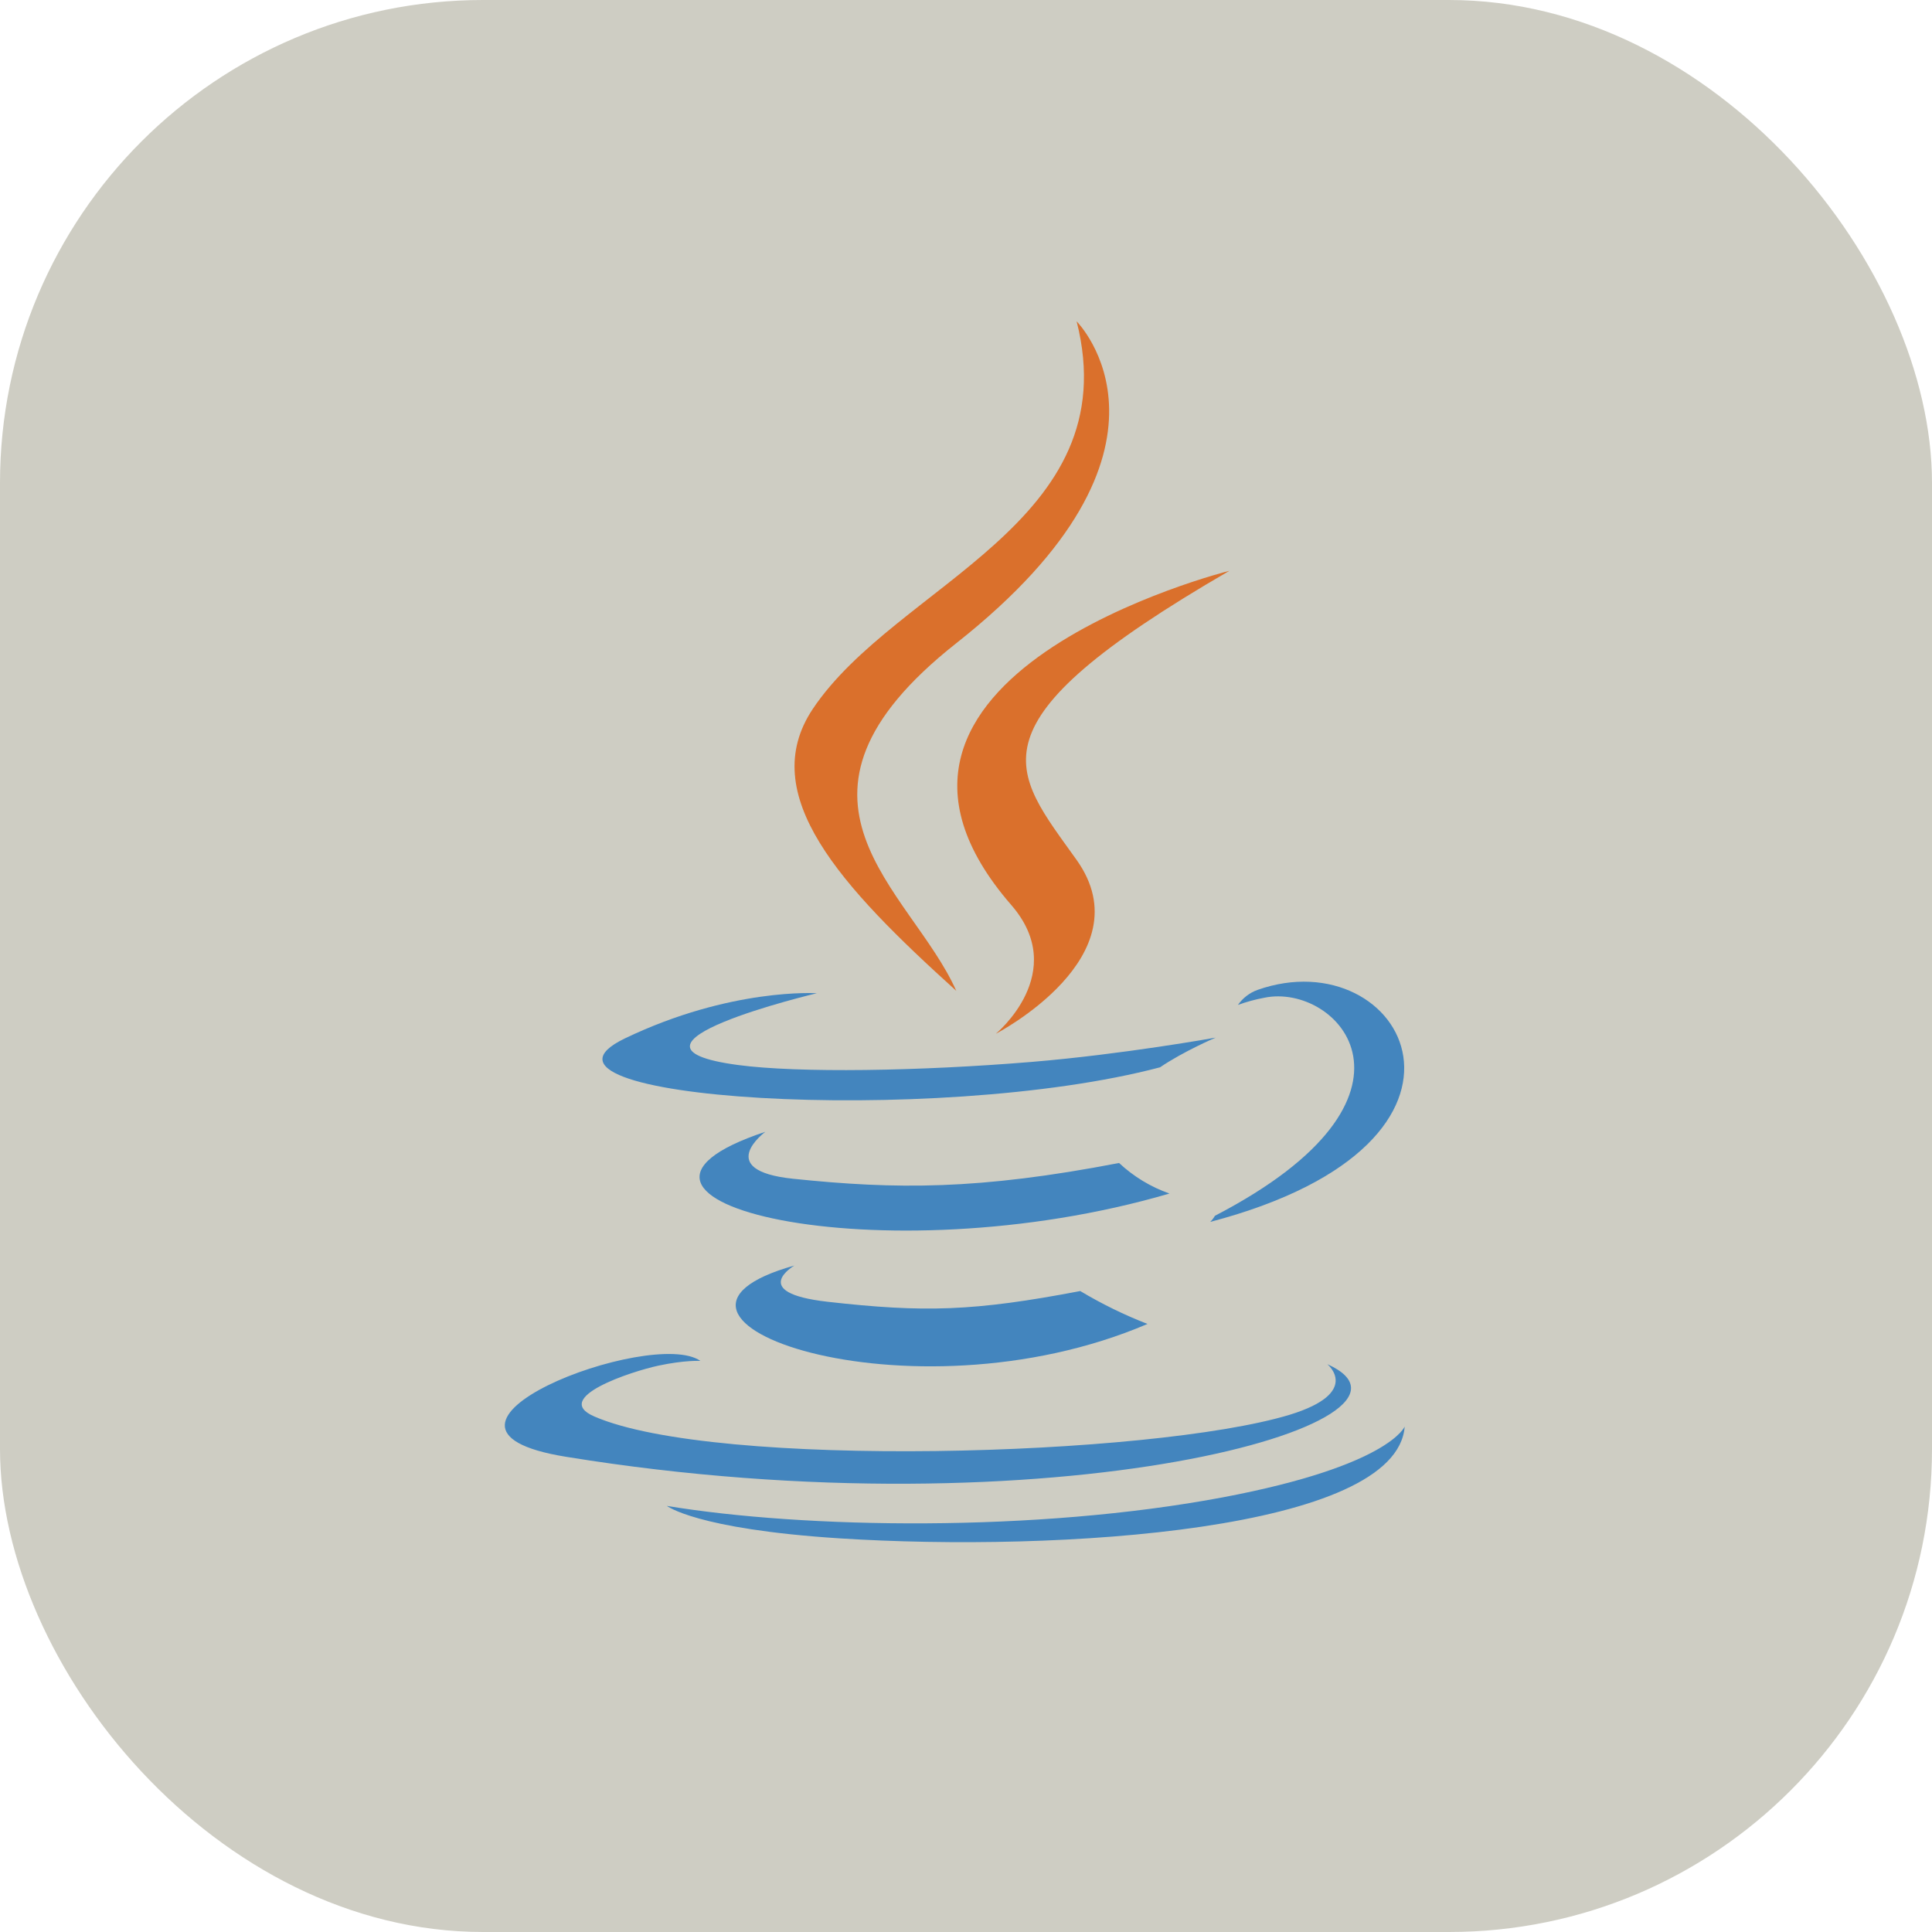 <?xml version="1.0" encoding="UTF-8"?><svg id="Layer_2" xmlns="http://www.w3.org/2000/svg" viewBox="0 0 256 256"><defs><style>.cls-1{fill:#4385be;}.cls-2{fill:#cecdc3;}.cls-3{fill:#da702c;}</style></defs><g id="Layer_5"><g><rect class="cls-2" width="256" height="256" rx="64" ry="64"/><g><path class="cls-3" d="M126.71,131.29c-6-13.49-26.25-25.34,0-46.06,32.75-25.84,15.95-42.65,15.95-42.65,6.79,26.7-23.88,34.78-34.97,51.37-7.55,11.34,3.7,23.5,19.02,37.34Z"/><path class="cls-1" d="M153.69,141.44c3.1-2.12,7.39-3.95,7.39-3.95,0,0-12.23,2.21-24.39,3.22-14.88,1.23-30.87,1.48-38.89,.41-18.99-2.53,10.43-9.51,10.43-9.51,0,0-11.4-.76-25.46,6-16.59,8.02,41.07,11.69,70.92,3.82Z"/><path class="cls-3" d="M162.91,75.63s-55.35,13.84-28.91,44.29c7.8,8.97-2.05,17.06-2.05,17.06,0,0,19.81-10.24,10.71-23.03-8.5-11.94-15.01-17.88,20.25-38.32Z"/><path class="cls-1" d="M160.99,161.09c-.17,.3-.39,.58-.63,.82,40.53-10.65,25.62-37.56,6.26-30.74-1.05,.38-1.95,1.08-2.59,1.99,1.13-.41,2.29-.73,3.48-.95,9.79-2.05,23.85,13.11-6.51,28.88Z"/><path class="cls-1" d="M162.06,198.4c-24.86,4.68-55.54,4.14-73.7,1.14,0-.03,3.73,3.06,22.87,4.3,29.13,1.86,73.86-1.04,74.9-14.82,0,0-2.02,5.21-24.07,9.38Z"/><path class="cls-1" d="M175.89,180.77s4.58,3.76-5.02,6.7c-18.29,5.53-76.07,7.2-92.12,.22-5.78-2.5,5.05-6,8.47-6.73,3.54-.76,5.59-.63,5.59-.63-6.41-4.52-41.48,8.88-17.82,12.7,64.52,10.49,117.65-4.71,100.91-12.26Z"/><path class="cls-1" d="M148.29,154.1c-18.7,3.6-29.54,3.51-43.22,2.09-10.58-1.11-3.66-6.22-3.66-6.22-27.42,9.1,15.23,19.4,53.55,8.18-2.48-.87-4.75-2.25-6.67-4.04Z"/><path class="cls-1" d="M105.26,167.69c-24.86,6.95,15.13,21.29,46.79,7.74-3.09-1.2-6.07-2.66-8.91-4.36-14.12,2.69-20.66,2.87-33.49,1.42-10.58-1.2-4.39-4.8-4.39-4.8Z"/></g></g></g></svg>